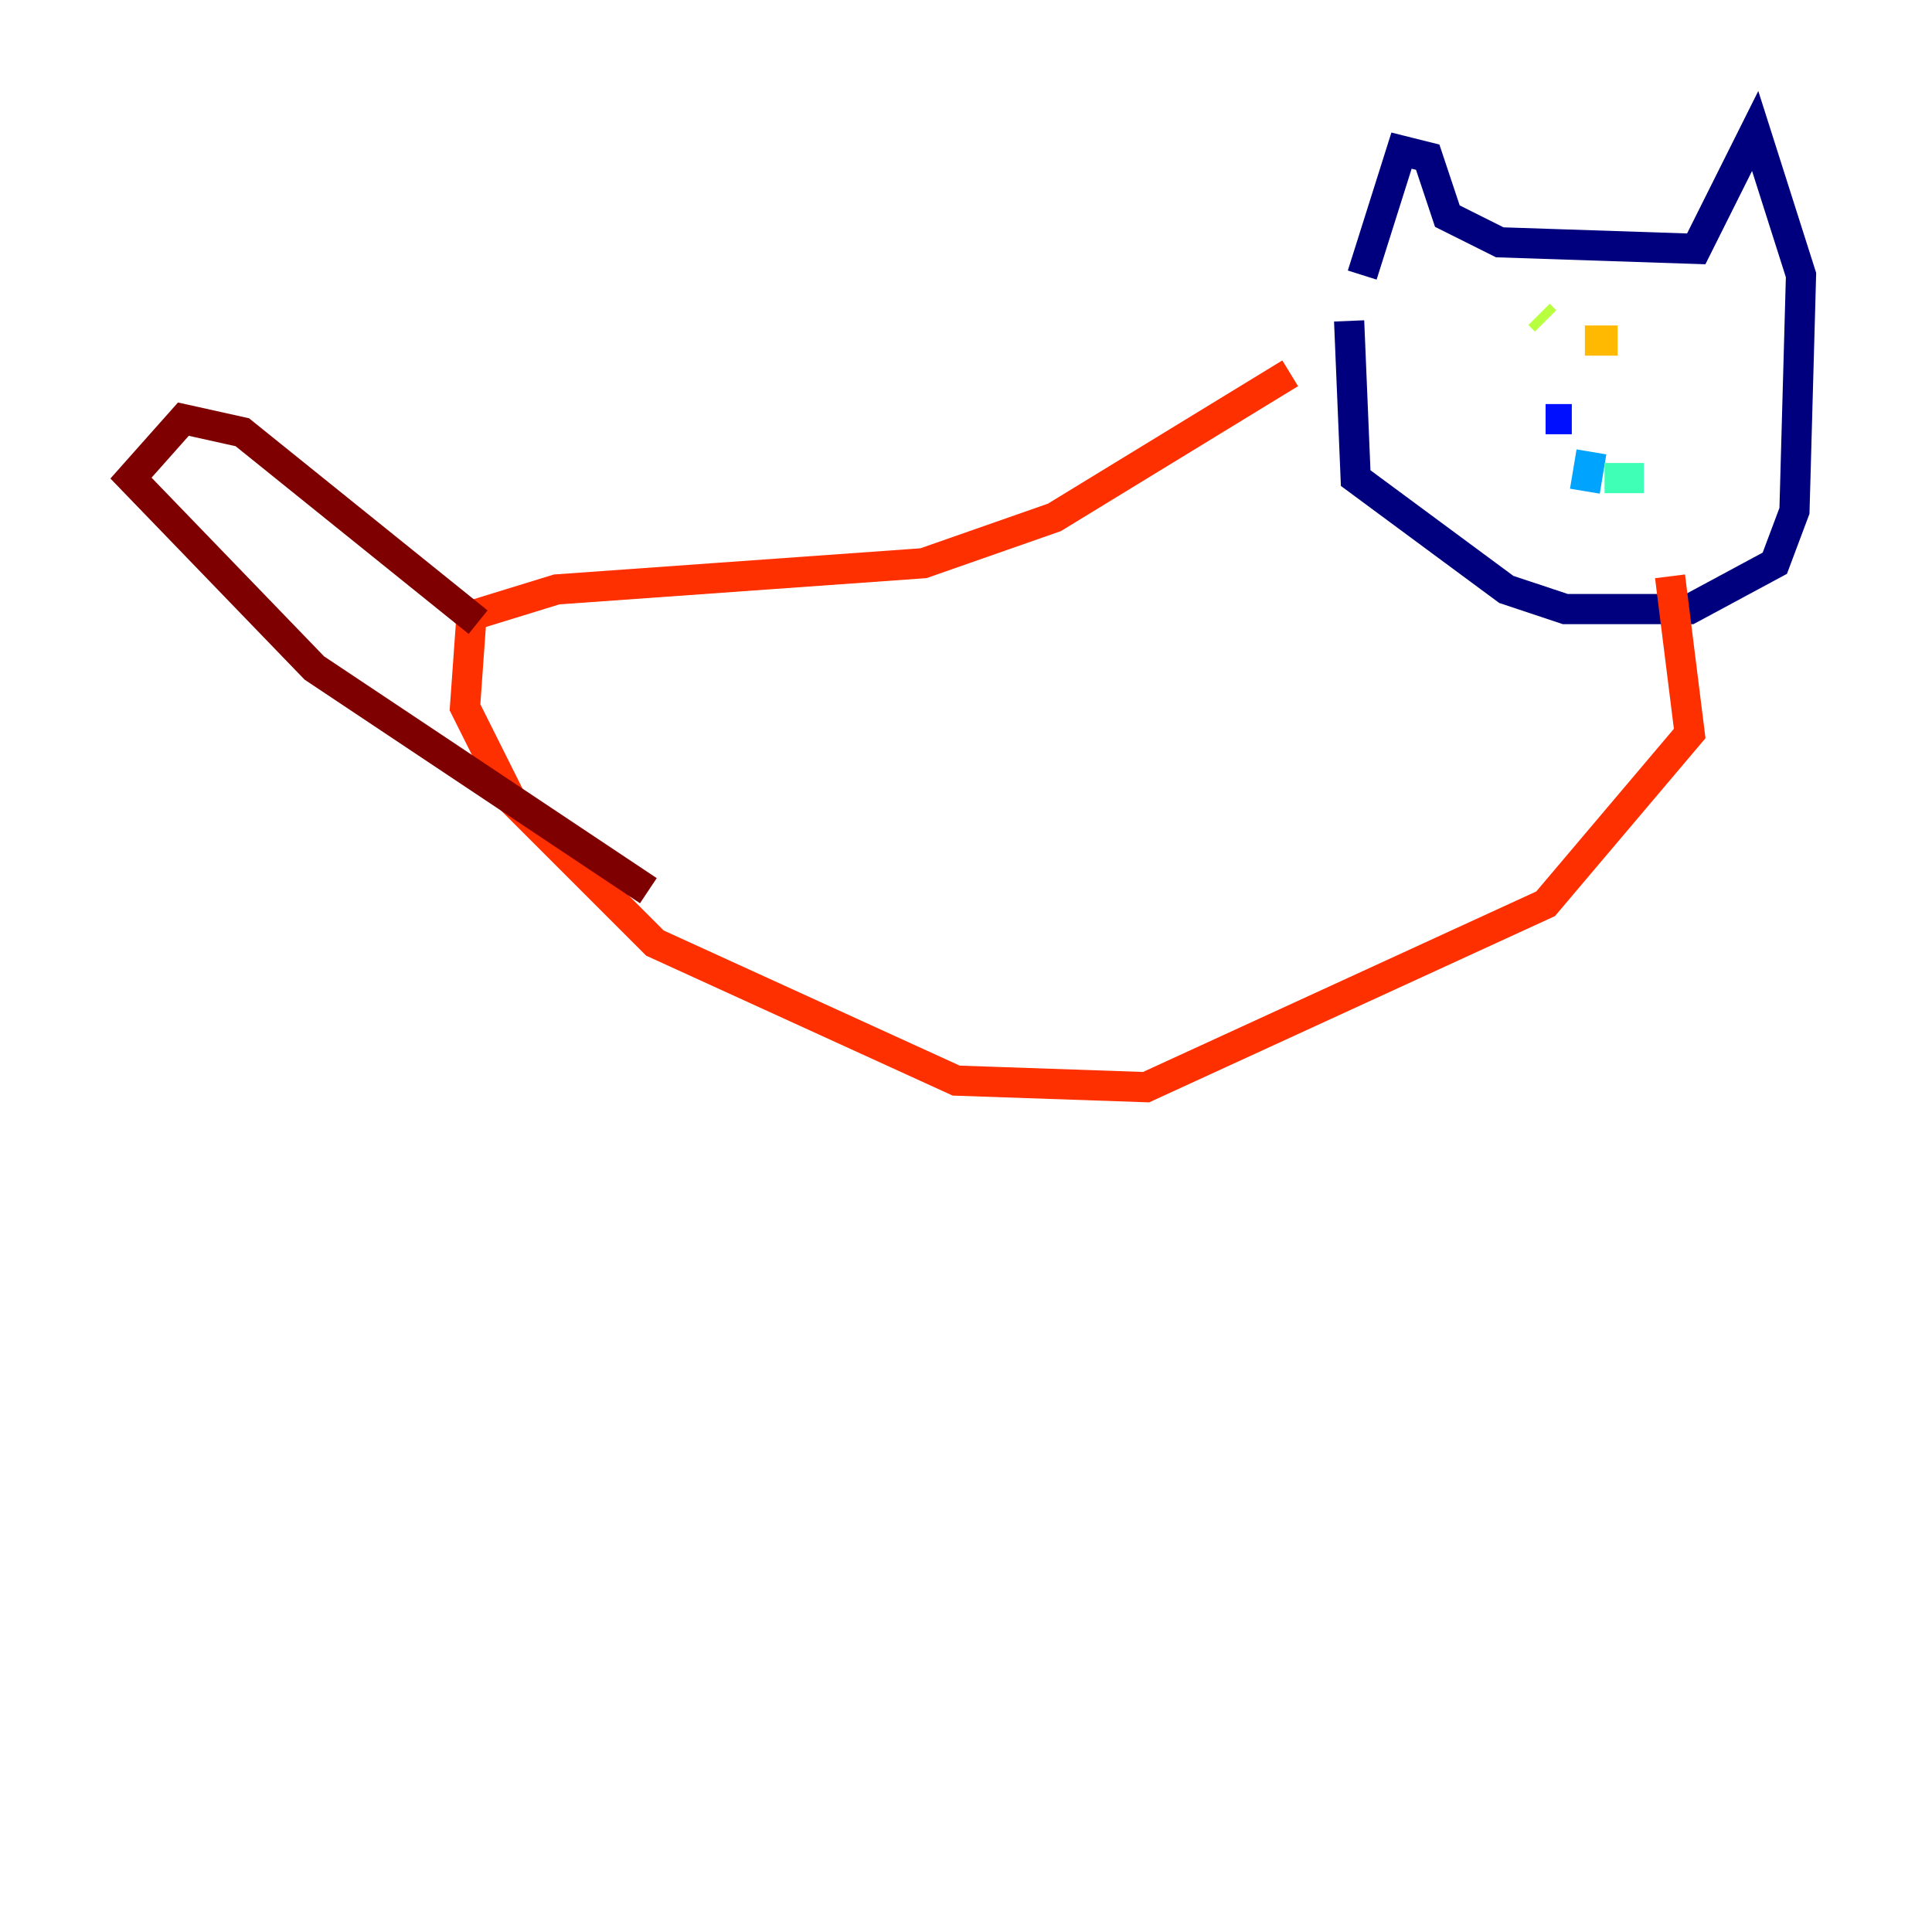 <?xml version="1.0" encoding="utf-8" ?>
<svg baseProfile="tiny" height="128" version="1.2" viewBox="0,0,128,128" width="128" xmlns="http://www.w3.org/2000/svg" xmlns:ev="http://www.w3.org/2001/xml-events" xmlns:xlink="http://www.w3.org/1999/xlink"><defs /><polyline fill="none" points="90.251,18.224 92.854,9.98 94.59,10.414 95.891,14.319 99.363,16.054 112.38,16.488 116.285,8.678 119.322,18.224 118.888,33.844 117.586,37.315 111.946,40.352 103.702,40.352 99.797,39.051 89.817,31.675 89.383,21.261" stroke="#00007f" stroke-width="2" /><polyline fill="none" points="102.4,27.77 104.136,27.77" stroke="#0010ff" stroke-width="2" /><polyline fill="none" points="105.437,29.939 105.003,32.542" stroke="#00a4ff" stroke-width="2" /><polyline fill="none" points="106.305,31.675 108.909,31.675" stroke="#3fffb7" stroke-width="2" /><polyline fill="none" points="101.966,20.827 102.4,21.261" stroke="#b7ff3f" stroke-width="2" /><polyline fill="none" points="107.173,22.563 105.003,22.563" stroke="#ffb900" stroke-width="2" /><polyline fill="none" points="85.478,24.732 69.858,34.278 61.18,37.315 36.881,39.051 31.241,40.786 30.807,46.861 33.844,52.936 43.39,62.481 63.349,71.593 75.932,72.027 102.4,59.878 111.946,48.597 110.644,38.183" stroke="#ff3000" stroke-width="2" /><polyline fill="none" points="31.675,41.22 16.054,28.637 12.149,27.77 8.678,31.675 20.827,44.258 42.956,59.01" stroke="#7f0000" stroke-width="2" /></svg>